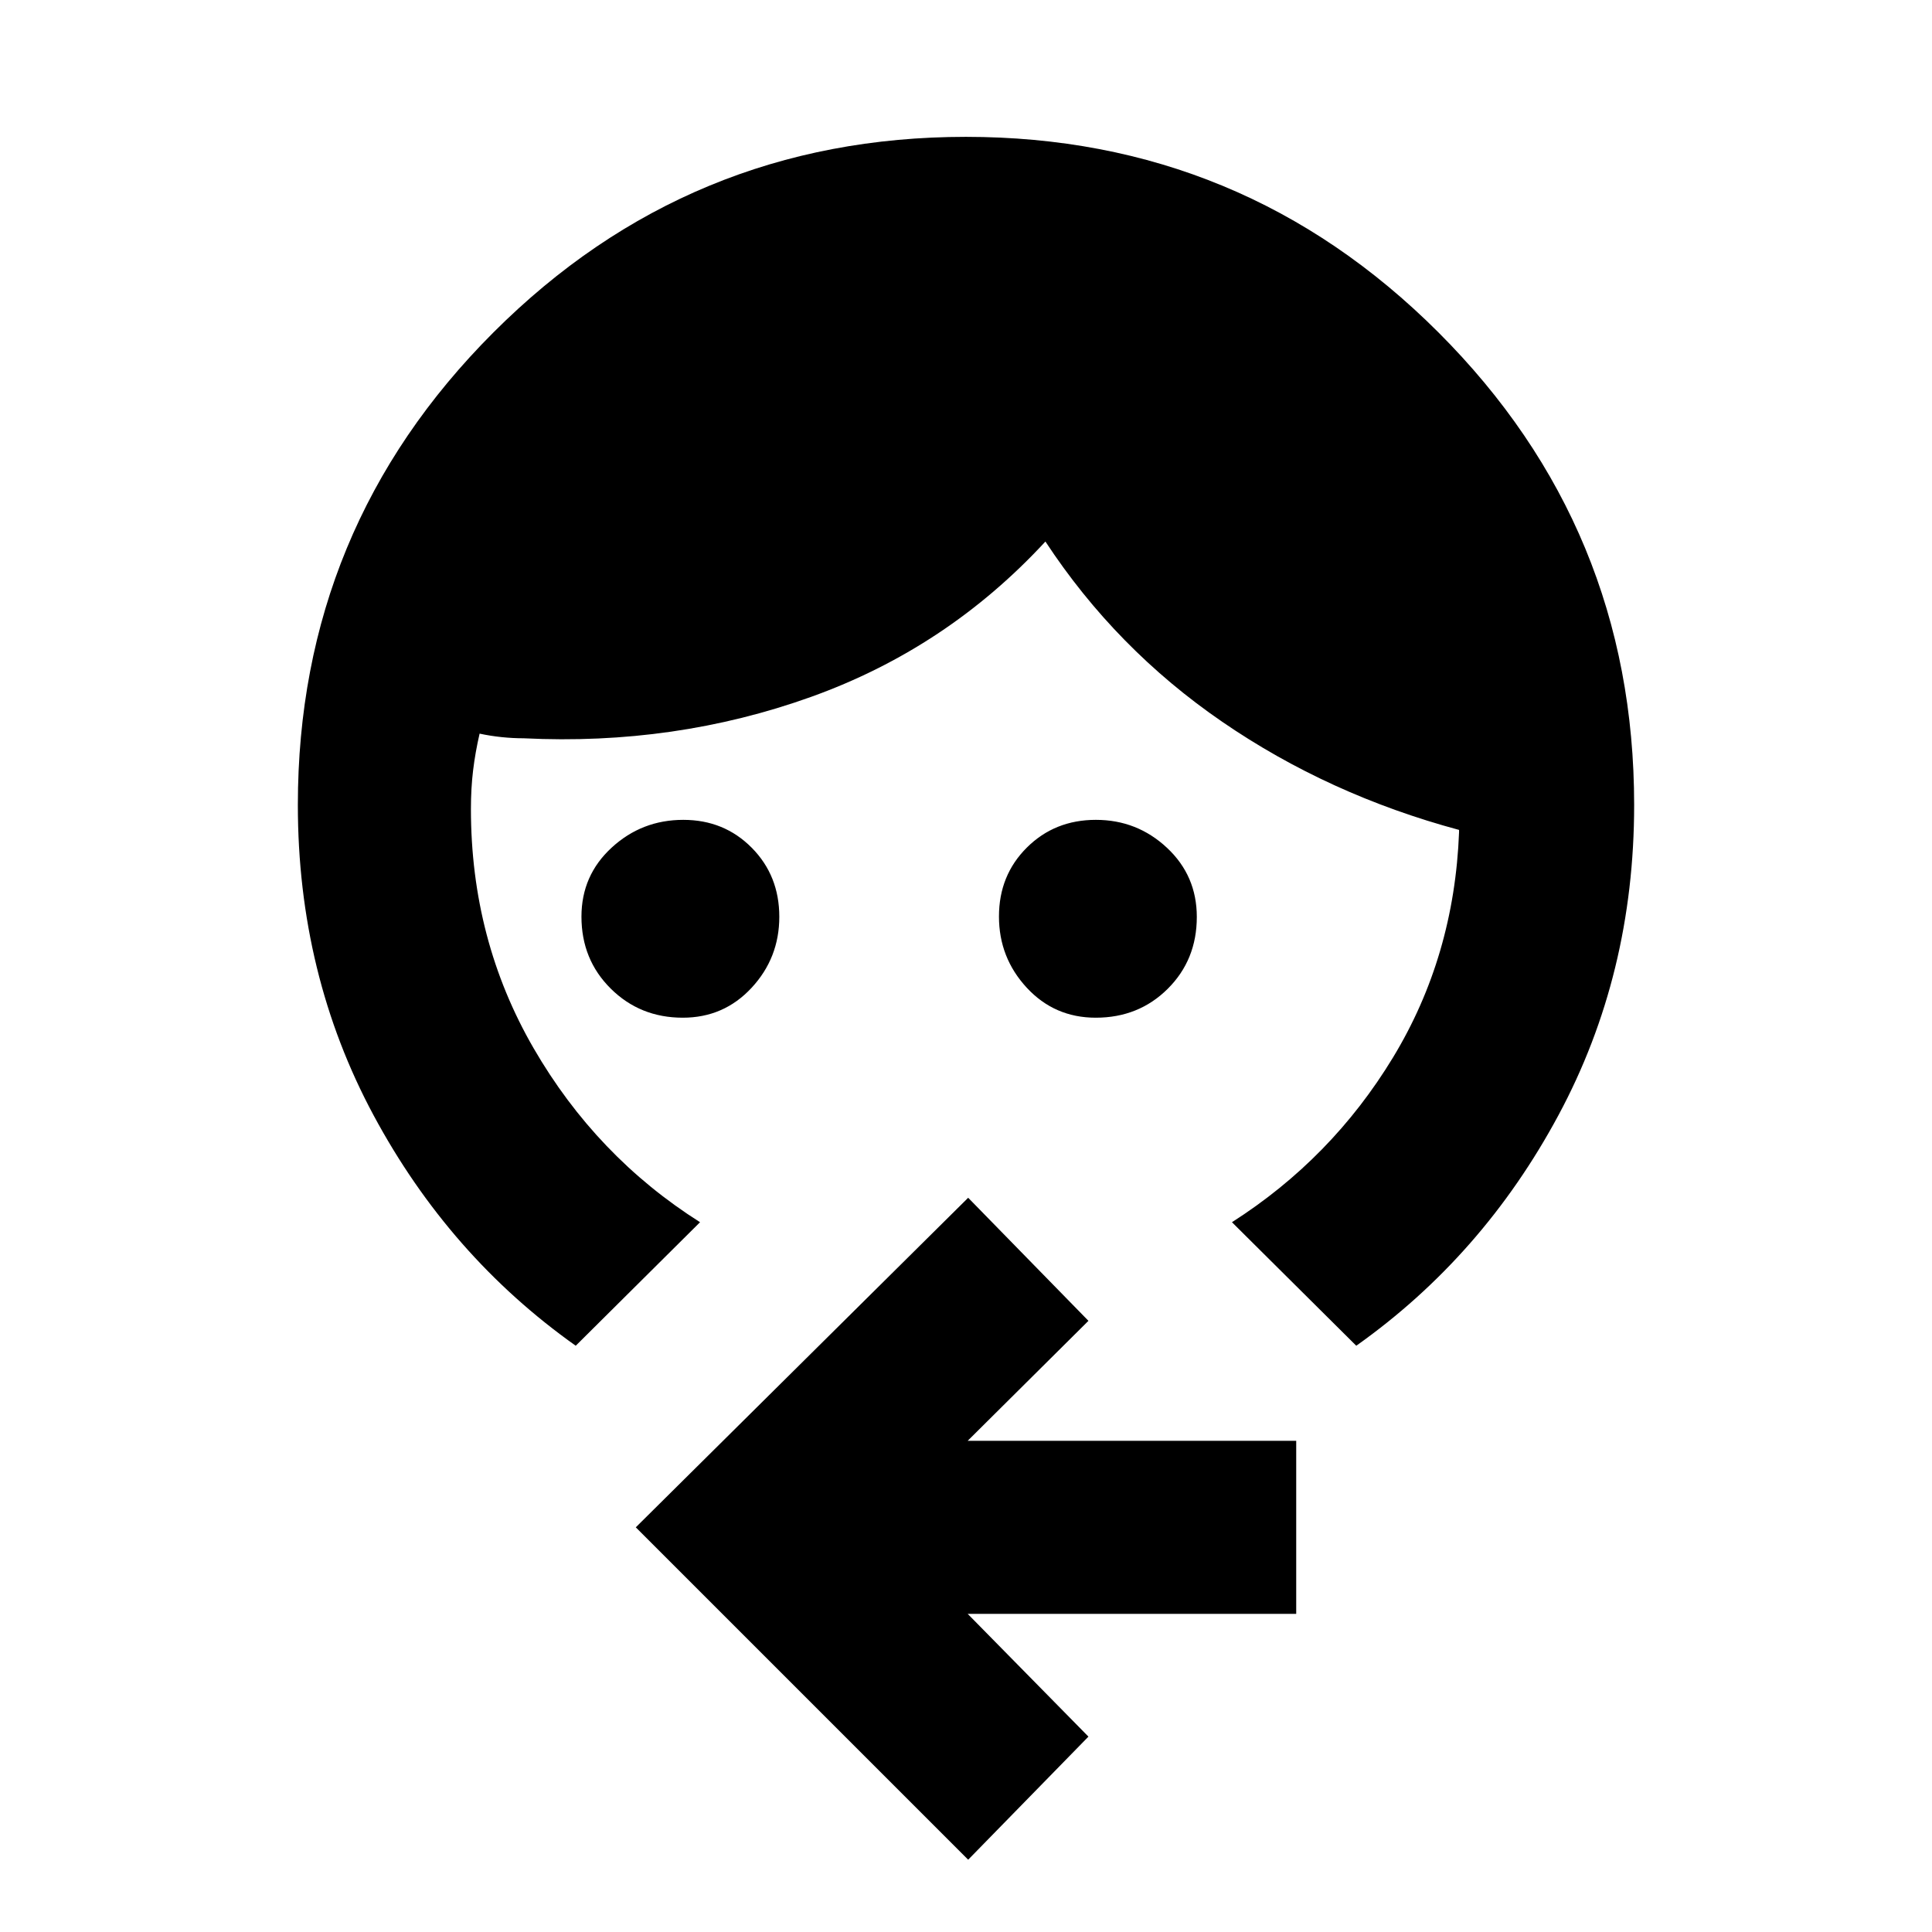 <svg xmlns="http://www.w3.org/2000/svg" height="24" viewBox="0 -960 960 960" width="24"><path d="M339.28-454.31q-21.23 0-35.79-14.44-14.57-14.44-14.57-35.78 0-20.49 15.01-34.29 15-13.8 35.6-13.8 20.27 0 33.99 13.85 13.71 13.84 13.71 34.31 0 20.46-13.79 35.31-13.78 14.84-34.16 14.84Zm205.19 0q-20.49 0-34.29-14.91-13.8-14.92-13.8-35.38t13.85-34.24q13.84-13.78 34.31-13.78 20.46 0 35.31 13.87 14.84 13.86 14.84 34.36 0 21.34-14.44 35.71-14.44 14.37-35.78 14.37Zm-258.39 163q-62.85-44.54-100.46-114.53Q148-475.84 148-560q0-137.62 97.17-234.81T479.94-892q137.6 0 234.83 97.19Q812-697.62 812-560q0 84.16-37.62 154.16-37.61 69.99-100.46 114.53l-61.77-61.38q49.54-31.62 80-81.81 30.47-50.19 32.85-111.96v-1.16q-64.85-17.46-117.69-53.73-52.85-36.27-87.85-89.57-48.92 53-116.54 77.23-67.61 24.23-142.69 20.54-5.38 0-10.96-.58-5.58-.58-10.96-1.73-2.16 9.37-3.23 18.26Q234-568.32 234-558q0 65.03 31.15 118.86 31.16 53.83 82.7 86.45l-61.77 61.38Zm195 255.39L315.92-201.08l165.16-163.76 59.76 61.15-60 59.61h163.24v86H480.84l60 61-59.76 61.16Z"/></svg>